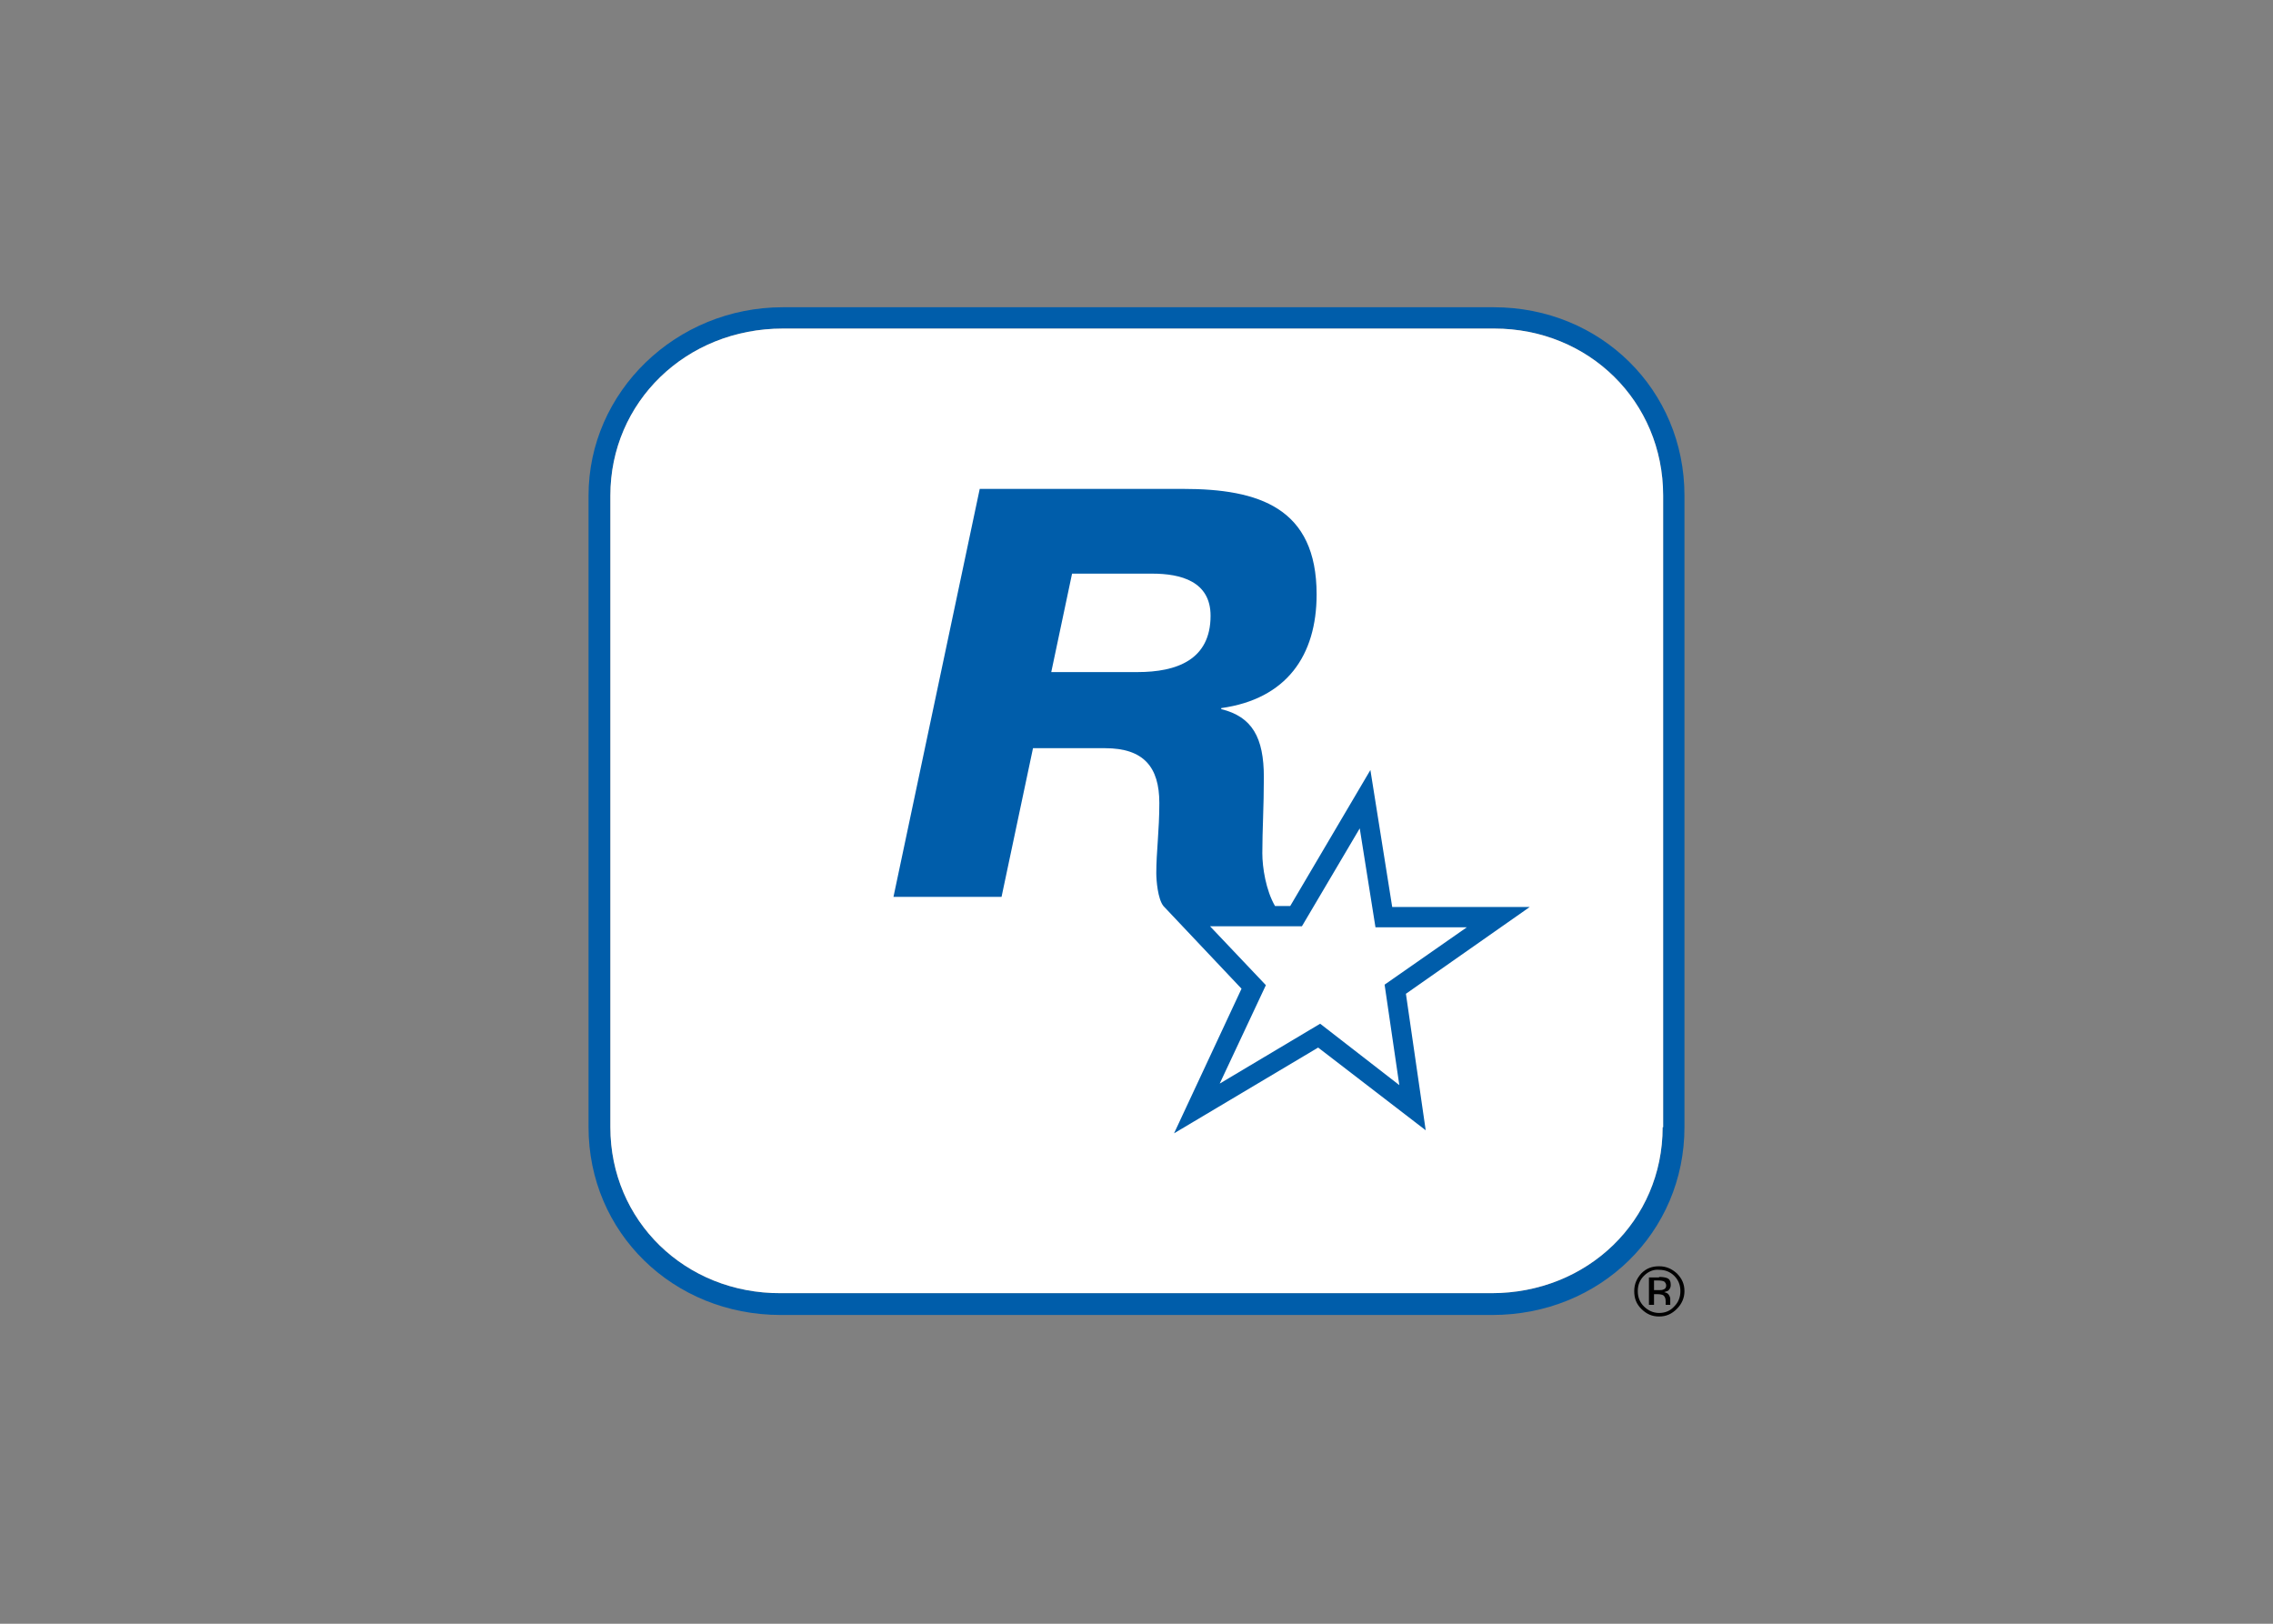 <svg clip-rule="evenodd" fill-rule="evenodd" stroke-linejoin="round" stroke-miterlimit="2" viewBox="0 0 560 400" xmlns="http://www.w3.org/2000/svg"><rect x="0" y="0" width="560" height="400" fill="#808080" stroke="none"/><g fill-rule="nonzero"><path d="m413.125 322.438c-1.25 1.25-2.625 1.875-4.375 1.875s-3.125-.625-4.375-1.875-1.75-2.625-1.75-4.375.625-3.125 1.75-4.375c1.25-1.25 2.625-1.75 4.375-1.75s3.125.625 4.375 1.75c1.25 1.25 1.875 2.625 1.875 4.375 0 1.625-.625 3.125-1.875 4.375zm-8.125-8.125c-1 1-1.5 2.25-1.5 3.75s.5 2.75 1.5 3.75 2.25 1.625 3.75 1.625 2.75-.5 3.75-1.625c1-1 1.5-2.25 1.5-3.75s-.5-2.75-1.5-3.75-2.25-1.5-3.75-1.5c-1.375-.125-2.625.375-3.75 1.5zm3.75.25c.875 0 1.5.125 1.875.25.75.25 1 .875 1 1.75 0 .625-.25 1-.625 1.375-.25.125-.625.25-1 .375.5.125.875.25 1.125.625s.375.75.375 1v1.5h-1.125v-.875c0-.75-.25-1.25-.625-1.5-.25-.125-.75-.25-1.375-.25h-.875v2.625h-1.25v-6.75h2.5zm1.25 1.125c-.25-.125-.75-.25-1.5-.25h-1v2.375h1.125c.5 0 .875 0 1.125-.125.5-.125.75-.5.75-1s-.25-.75-.5-1z"/><path d="m368 75.688h-175.125c-26.375 0-47.875 20.875-47.875 46.375v155.625c0 25.875 20.75 46.25 47.375 46.25h175.25c26.625 0 47.375-20.375 47.375-46.25v-155.625c0-26-20.625-46.375-47-46.375m41.625 202c0 23-18.5 40.875-42.125 40.875h-175.125c-23.625.125-42-17.875-42-40.875v-155.625c0-23 18.625-41.125 42.5-41.125h175.25c23.375 0 41.625 18 41.625 41.125v155.625z" fill="#005daa"/><path d="m409.625 277.688c0 23-18.5 40.875-42.125 40.875h-175.125c-23.625.125-42-17.875-42-40.875v-155.625c0-23 18.625-41.125 42.5-41.125h175.25c23.375 0 41.625 18 41.625 41.125v155.625z" fill="#fff"/><path d="m376.875 223.438-33.875-.001-5.375-33.75-19.75 33.5h-3.75c-2.25-3.875-3.125-9.5-3.125-13 0-5.75.375-11.375.375-18.75 0-9.75-2.875-14.875-10.5-16.75v-.25c16.125-2.25 23.5-13 23.5-28 0-21.375-14.25-26-32.875-26h-50.125l-21.25 100.5h26.625l7.75-36.625h17.75c9.5 0 13.375 4.625 13.375 13.5 0 6.75-.75 12.125-.75 17.25 0 1.875.375 6.375 1.75 8.125l19.25 20.375-16.625 35.625 35.5-21.125 26.5 20.375-4.875-33.625 30.5-21.375zm-96.625-57.875h-21.25l5.125-24.249h19.75c7 0 14.375 1.875 14.375 10.375 0 10.875-8.375 13.874-18 13.874m45 86.625-24.75 14.75 11.375-24.25-13.75-14.5h22.625l14.25-24.125 3.875 24.375h22.5l-20.25 14.125 3.625 24.75-19.5-15.124z" fill="#005daa"/></g></svg>
